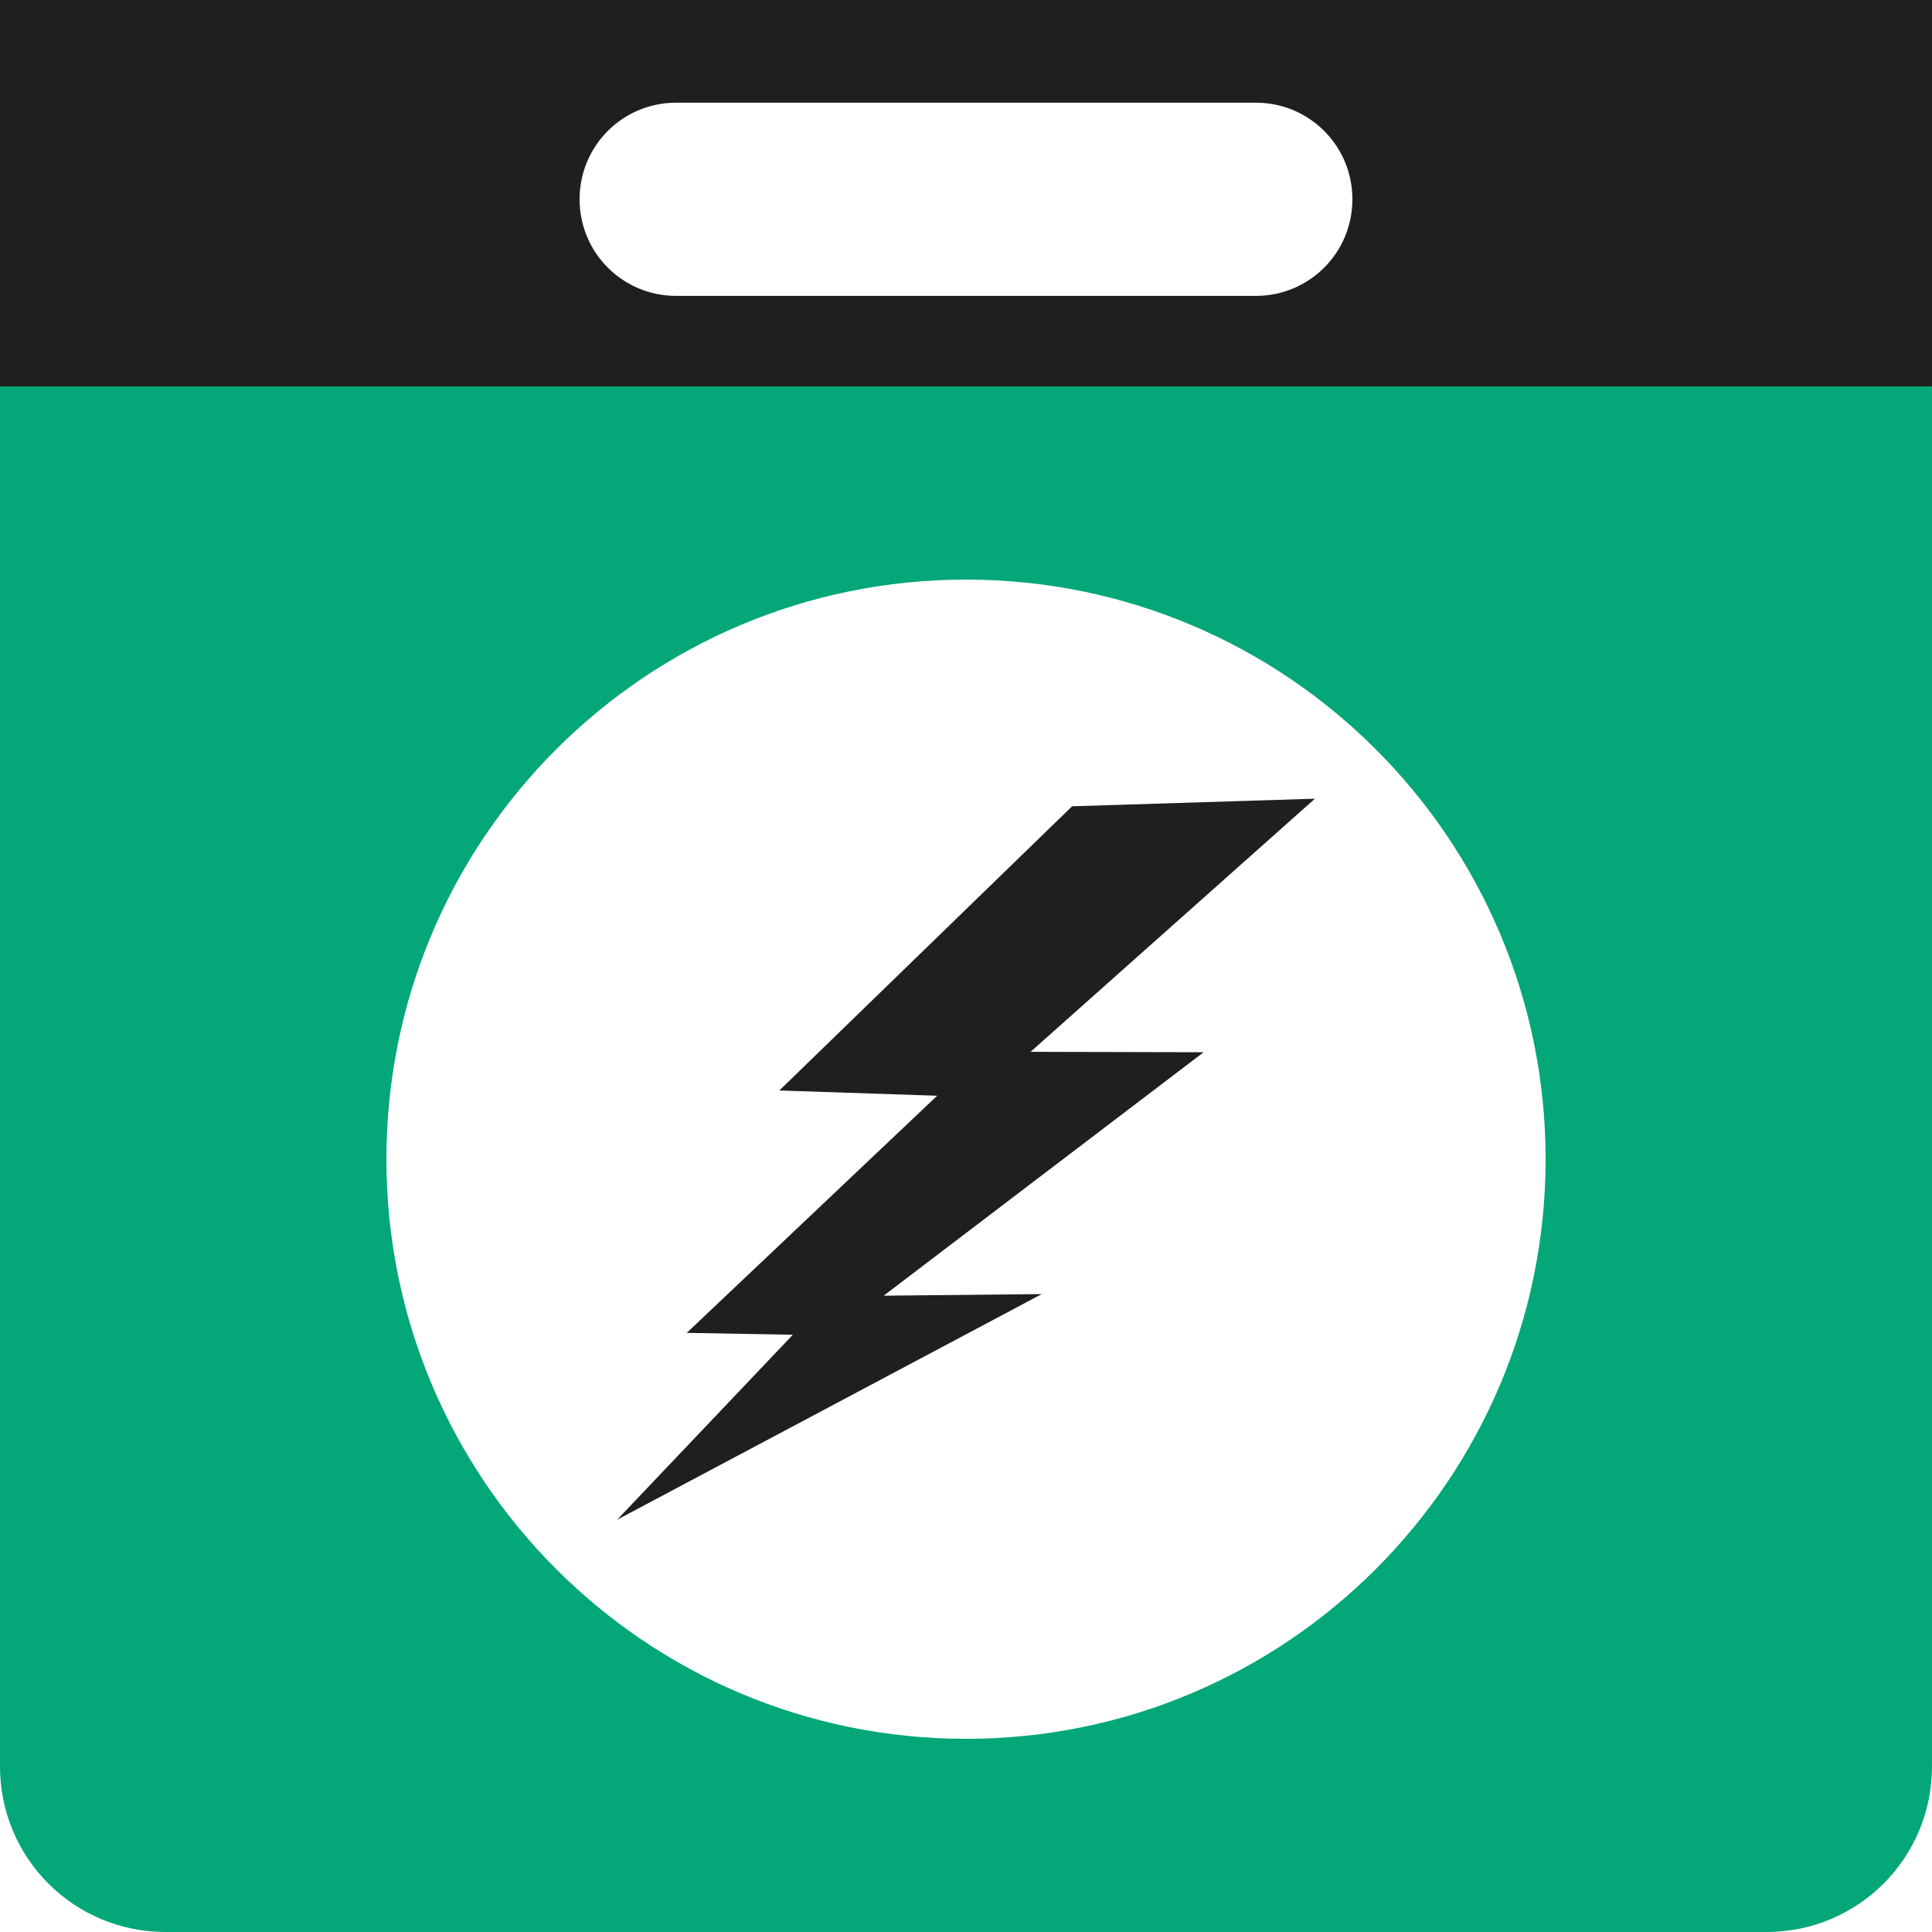 <?xml version="1.0" encoding="UTF-8" standalone="no"?>
<!-- Created with Inkscape (http://www.inkscape.org/) -->

<svg
   xmlns:dc="http://purl.org/dc/elements/1.1/"
   xmlns:cc="http://creativecommons.org/ns#"
   xmlns:rdf="http://www.w3.org/1999/02/22-rdf-syntax-ns#"
   xmlns:svg="http://www.w3.org/2000/svg"
   xmlns="http://www.w3.org/2000/svg"
   xmlns:sodipodi="http://sodipodi.sourceforge.net/DTD/sodipodi-0.dtd"
   xmlns:inkscape="http://www.inkscape.org/namespaces/inkscape"
   width="500"
   height="500"
   viewBox="0 0 132.292 132.292"
   version="1.1"
   id="svg8"
   inkscape:version="0.92.5 (2060ec1f9f, 2020-04-08)"
   sodipodi:docname="logo.svg"
   inkscape:export-filename="/home/kd/wioslabs/flashcart/assets/favicon.png"
   inkscape:export-xdpi="3.0719998"
   inkscape:export-ydpi="3.0719998">
  <defs
     id="defs2">
    <filter
       style="color-interpolation-filters:sRGB;"
       inkscape:label="Drop Shadow"
       id="filter954">
      <feFlood
         flood-opacity="0.553"
         flood-color="rgb(98,98,98)"
         result="flood"
         id="feFlood944" />
      <feComposite
         in="flood"
         in2="SourceGraphic"
         operator="in"
         result="composite1"
         id="feComposite946" />
      <feGaussianBlur
         in="composite1"
         stdDeviation="1"
         result="blur"
         id="feGaussianBlur948" />
      <feOffset
         dx="0"
         dy="1"
         result="offset"
         id="feOffset950" />
      <feComposite
         in="SourceGraphic"
         in2="offset"
         operator="over"
         result="composite2"
         id="feComposite952" />
    </filter>
    <filter
       style="color-interpolation-filters:sRGB"
       id="filter956"
       inkscape:label="filter1" />
    <filter
       style="color-interpolation-filters:sRGB;"
       inkscape:label="Drop Shadow"
       id="filter1028">
      <feFlood
         flood-opacity="0.467"
         flood-color="rgb(24,24,24)"
         result="flood"
         id="feFlood1018" />
      <feComposite
         in="flood"
         in2="SourceGraphic"
         operator="in"
         result="composite1"
         id="feComposite1020" />
      <feGaussianBlur
         in="composite1"
         stdDeviation="1"
         result="blur"
         id="feGaussianBlur1022" />
      <feOffset
         dx="0"
         dy="0.5"
         result="offset"
         id="feOffset1024" />
      <feComposite
         in="SourceGraphic"
         in2="offset"
         operator="over"
         result="composite2"
         id="feComposite1026" />
    </filter>
  </defs>
  <sodipodi:namedview
     id="base"
     pagecolor="#dee5e5"
     bordercolor="#666666"
     borderopacity="1.0"
     inkscape:pageopacity="0"
     inkscape:pageshadow="2"
     inkscape:zoom="0.49497475"
     inkscape:cx="276.3924"
     inkscape:cy="301.40313"
     inkscape:document-units="mm"
     inkscape:current-layer="layer1"
     showgrid="false"
     inkscape:window-width="1326"
     inkscape:window-height="734"
     inkscape:window-x="40"
     inkscape:window-y="0"
     inkscape:window-maximized="1"
     units="px" />
  <g
     inkscape:label="Layer 1"
     inkscape:groupmode="layer"
     id="layer1"
     transform="translate(0,-164.708)">
    <path
       style="fill:#04a777;fill-opacity:1;stroke:none;stroke-width:10.289;stroke-linecap:round;stroke-linejoin:round;stroke-miterlimit:4;stroke-dasharray:none;stroke-opacity:1"
       d="m 0,188.521 v 97.14 c 0,6.282 5.057,11.339 11.339,11.339 H 120.952 c 6.282,0 11.339,-5.057 11.339,-11.339 v -97.14 z m 66.146,15.875 c 21.919,0 39.687,17.769 39.687,39.688 0,21.919 -17.769,39.688 -39.687,39.688 -21.919,0 -39.687,-17.769 -39.687,-39.688 0,-21.919 17.769,-39.688 39.687,-39.688 z"
       id="rect48"
       inkscape:connector-curvature="0"
       sodipodi:nodetypes="cssssccsssss" />
    <path
       style="fill:#1d201f;fill-opacity:1;fill-rule:evenodd;stroke-width:0"
       inkscape:connector-curvature="0"
       id="path4"
       d="m 73.413,219.916 -20.048,19.462 10.807,0.36 -17.146,16.237 7.263,0.129 -12.033,12.667 29.077,-15.451 -10.824,0.109 21.909,-16.67 -11.851,-0.028 19.472,-17.333 -16.624,0.52 z" />
    <path
       inkscape:connector-curvature="0"
       style="fill:#1d201f;fill-opacity:1;stroke:none;stroke-width:10.289;stroke-linecap:round;stroke-linejoin:round;stroke-miterlimit:4;stroke-dasharray:none;stroke-opacity:1"
       d="m -2.6666667e-6,164.708 v 26.458 H 132.292 V 164.708 Z M 46.302,171.739 h 39.687 c 3.664,0 6.615,2.95 6.615,6.615 0,3.664 -2.95,6.615 -6.615,6.615 H 46.302 c -3.664,0 -6.615,-2.95 -6.615,-6.615 0,-3.664 2.95,-6.615 6.615,-6.615 z"
       id="rect48-3"
       sodipodi:nodetypes="cccccsssssss" />
  </g>
</svg>
